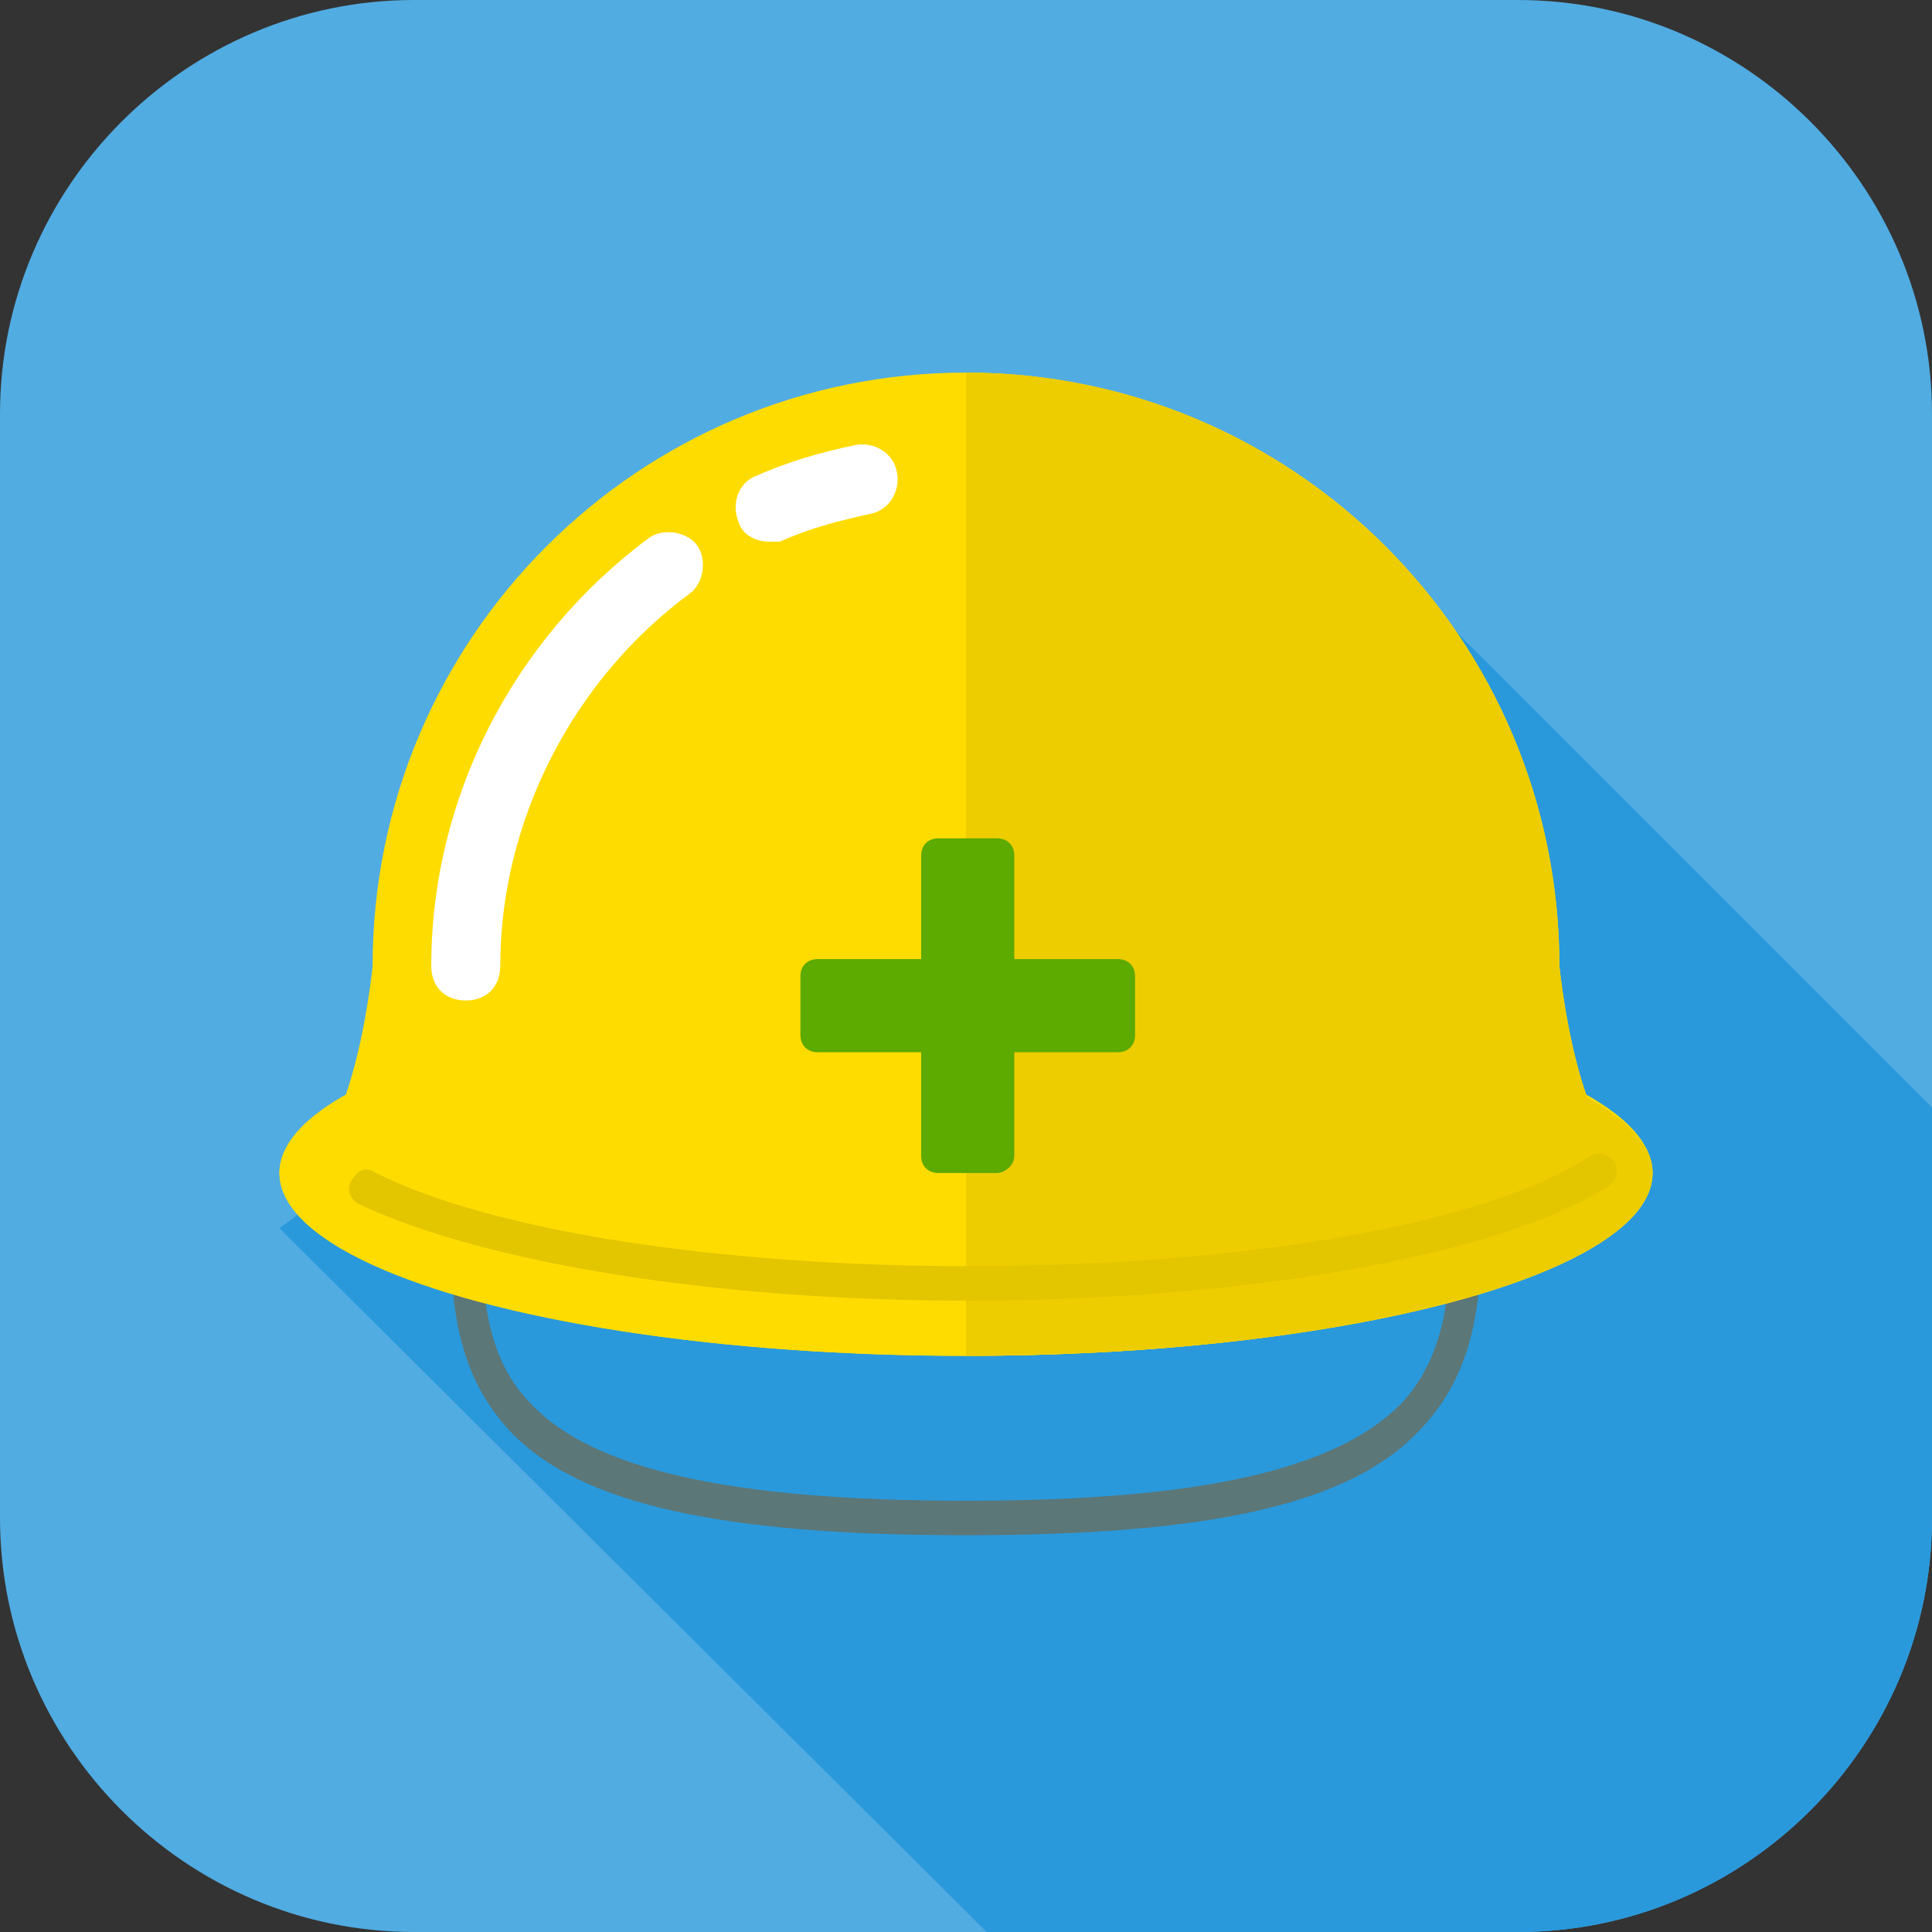 <?xml version="1.0" encoding="utf-8"?>
<!-- Generator: Adobe Illustrator 25.1.0, SVG Export Plug-In . SVG Version: 6.00 Build 0)  -->
<svg version="1.1" id="レイヤー_1" xmlns="http://www.w3.org/2000/svg" xmlns:xlink="http://www.w3.org/1999/xlink" x="0px"
	 y="0px" width="56px" height="56px" viewBox="0 0 56 56" style="enable-background:new 0 0 56 56;" xml:space="preserve">
<rect x="0" y="0" width="56" height="56" fill="#333333" stroke="none"/>
<style type="text/css">
	.st0{fill:#51ACE2;}
	.st1{fill:#2999DC;}
	.st2{fill:#5C7777;}
	.st3{fill:#FFDC00;}
	.st4{fill:#EDCD00;}
	.st5{fill:#5DAA00;}
	.st6{fill:#FFFFFF;}
	.st7{fill:#E3C500;}
</style>
<g id="背景">
	<path class="st0" d="M12,0h32c6.6,0,12,5.4,12,12v32c0,6.6-5.4,12-12,12H12C5.4,56,0,50.6,0,44V12C0,5.4,5.4,0,12,0z"/>
</g>
<path class="st1" d="M56,32.1L37.7,13.8L8.1,35.6L28.6,56H44c6.6,0,12-5.4,12-12V32.1z"/>
<path class="st2" d="M28,44.5c-7.1,0-11.2-0.9-13.2-3c-1.8-1.9-1.8-4.4-1.7-7.1c0-0.5,0-1.1,0-1.6C13.1,26.3,19.8,21,28,21
	s14.9,5.3,14.9,11.7c0,0.5,0,1.1,0,1.6c0.1,2.7,0.1,5.2-1.7,7.1C39.2,43.6,35.1,44.5,28,44.5z M28,21.9c-7.7,0-14,4.9-14,10.8
	c0,0.6,0,1.1,0,1.6c-0.1,2.6-0.1,4.9,1.4,6.4c1.8,1.9,5.8,2.8,12.6,2.8s10.7-0.9,12.6-2.8c1.5-1.6,1.5-3.8,1.4-6.4
	c0-0.5,0-1.1,0-1.6C42,26.8,35.7,21.9,28,21.9z"/>
<ellipse class="st3" cx="28" cy="34" rx="19.9" ry="5.3"/>
<path class="st3" d="M46,31.8c-0.6-1.7-0.8-3.8-0.8-3.8c0-9.5-7.7-17.2-17.2-17.2S10.8,18.5,10.8,28c0,0-0.2,2.1-0.8,3.8
	c-1.2,0.7-1.9,1.4-1.9,2.2c0,2.9,8.9,5.3,19.9,5.3s19.9-2.4,19.9-5.3C47.9,33.2,47.2,32.5,46,31.8z"/>
<path class="st4" d="M47.9,34c0-0.8-0.7-1.5-1.9-2.2c-0.6-1.7-0.8-3.8-0.8-3.8c0-9.5-7.7-17.2-17.2-17.2v28.5
	C39,39.3,47.9,36.9,47.9,34z"/>
<path class="st5" d="M28.9,34h-1.7c-0.3,0-0.5-0.2-0.5-0.5v-8.7c0-0.3,0.2-0.5,0.5-0.5h1.7c0.3,0,0.5,0.2,0.5,0.5v8.7
	C29.4,33.8,29.1,34,28.9,34z"/>
<path class="st5" d="M23.2,30v-1.7c0-0.3,0.2-0.5,0.5-0.5h8.7c0.3,0,0.5,0.2,0.5,0.5V30c0,0.3-0.2,0.5-0.5,0.5h-8.7
	C23.4,30.5,23.2,30.3,23.2,30z"/>
<path class="st6" d="M22.3,15.7c-0.4,0-0.8-0.2-0.9-0.6c-0.2-0.5,0-1.1,0.5-1.3c0.9-0.4,1.9-0.7,2.9-0.9c0.5-0.1,1.1,0.2,1.2,0.8
	c0.1,0.5-0.2,1.1-0.8,1.2c-0.9,0.2-1.7,0.4-2.6,0.8C22.6,15.7,22.5,15.7,22.3,15.7z"/>
<path class="st6" d="M13.5,29c-0.6,0-1-0.4-1-1c0-4.9,2.4-9.5,6.3-12.4c0.4-0.3,1.1-0.2,1.4,0.2c0.3,0.4,0.2,1.1-0.2,1.4
	c-3.4,2.5-5.5,6.6-5.5,10.8C14.5,28.6,14.1,29,13.5,29z"/>
<path class="st7" d="M28,37.7c-7.3,0-14-1.1-17.6-2.8c-0.2-0.1-0.4-0.4-0.2-0.7s0.4-0.4,0.7-0.2c3.4,1.7,10,2.7,17.2,2.7
	c7.9,0,15-1.2,18-3.2c0.2-0.1,0.5-0.1,0.7,0.2c0.1,0.2,0.1,0.5-0.2,0.7C43.4,36.4,36.1,37.7,28,37.7z"/>
</svg>
